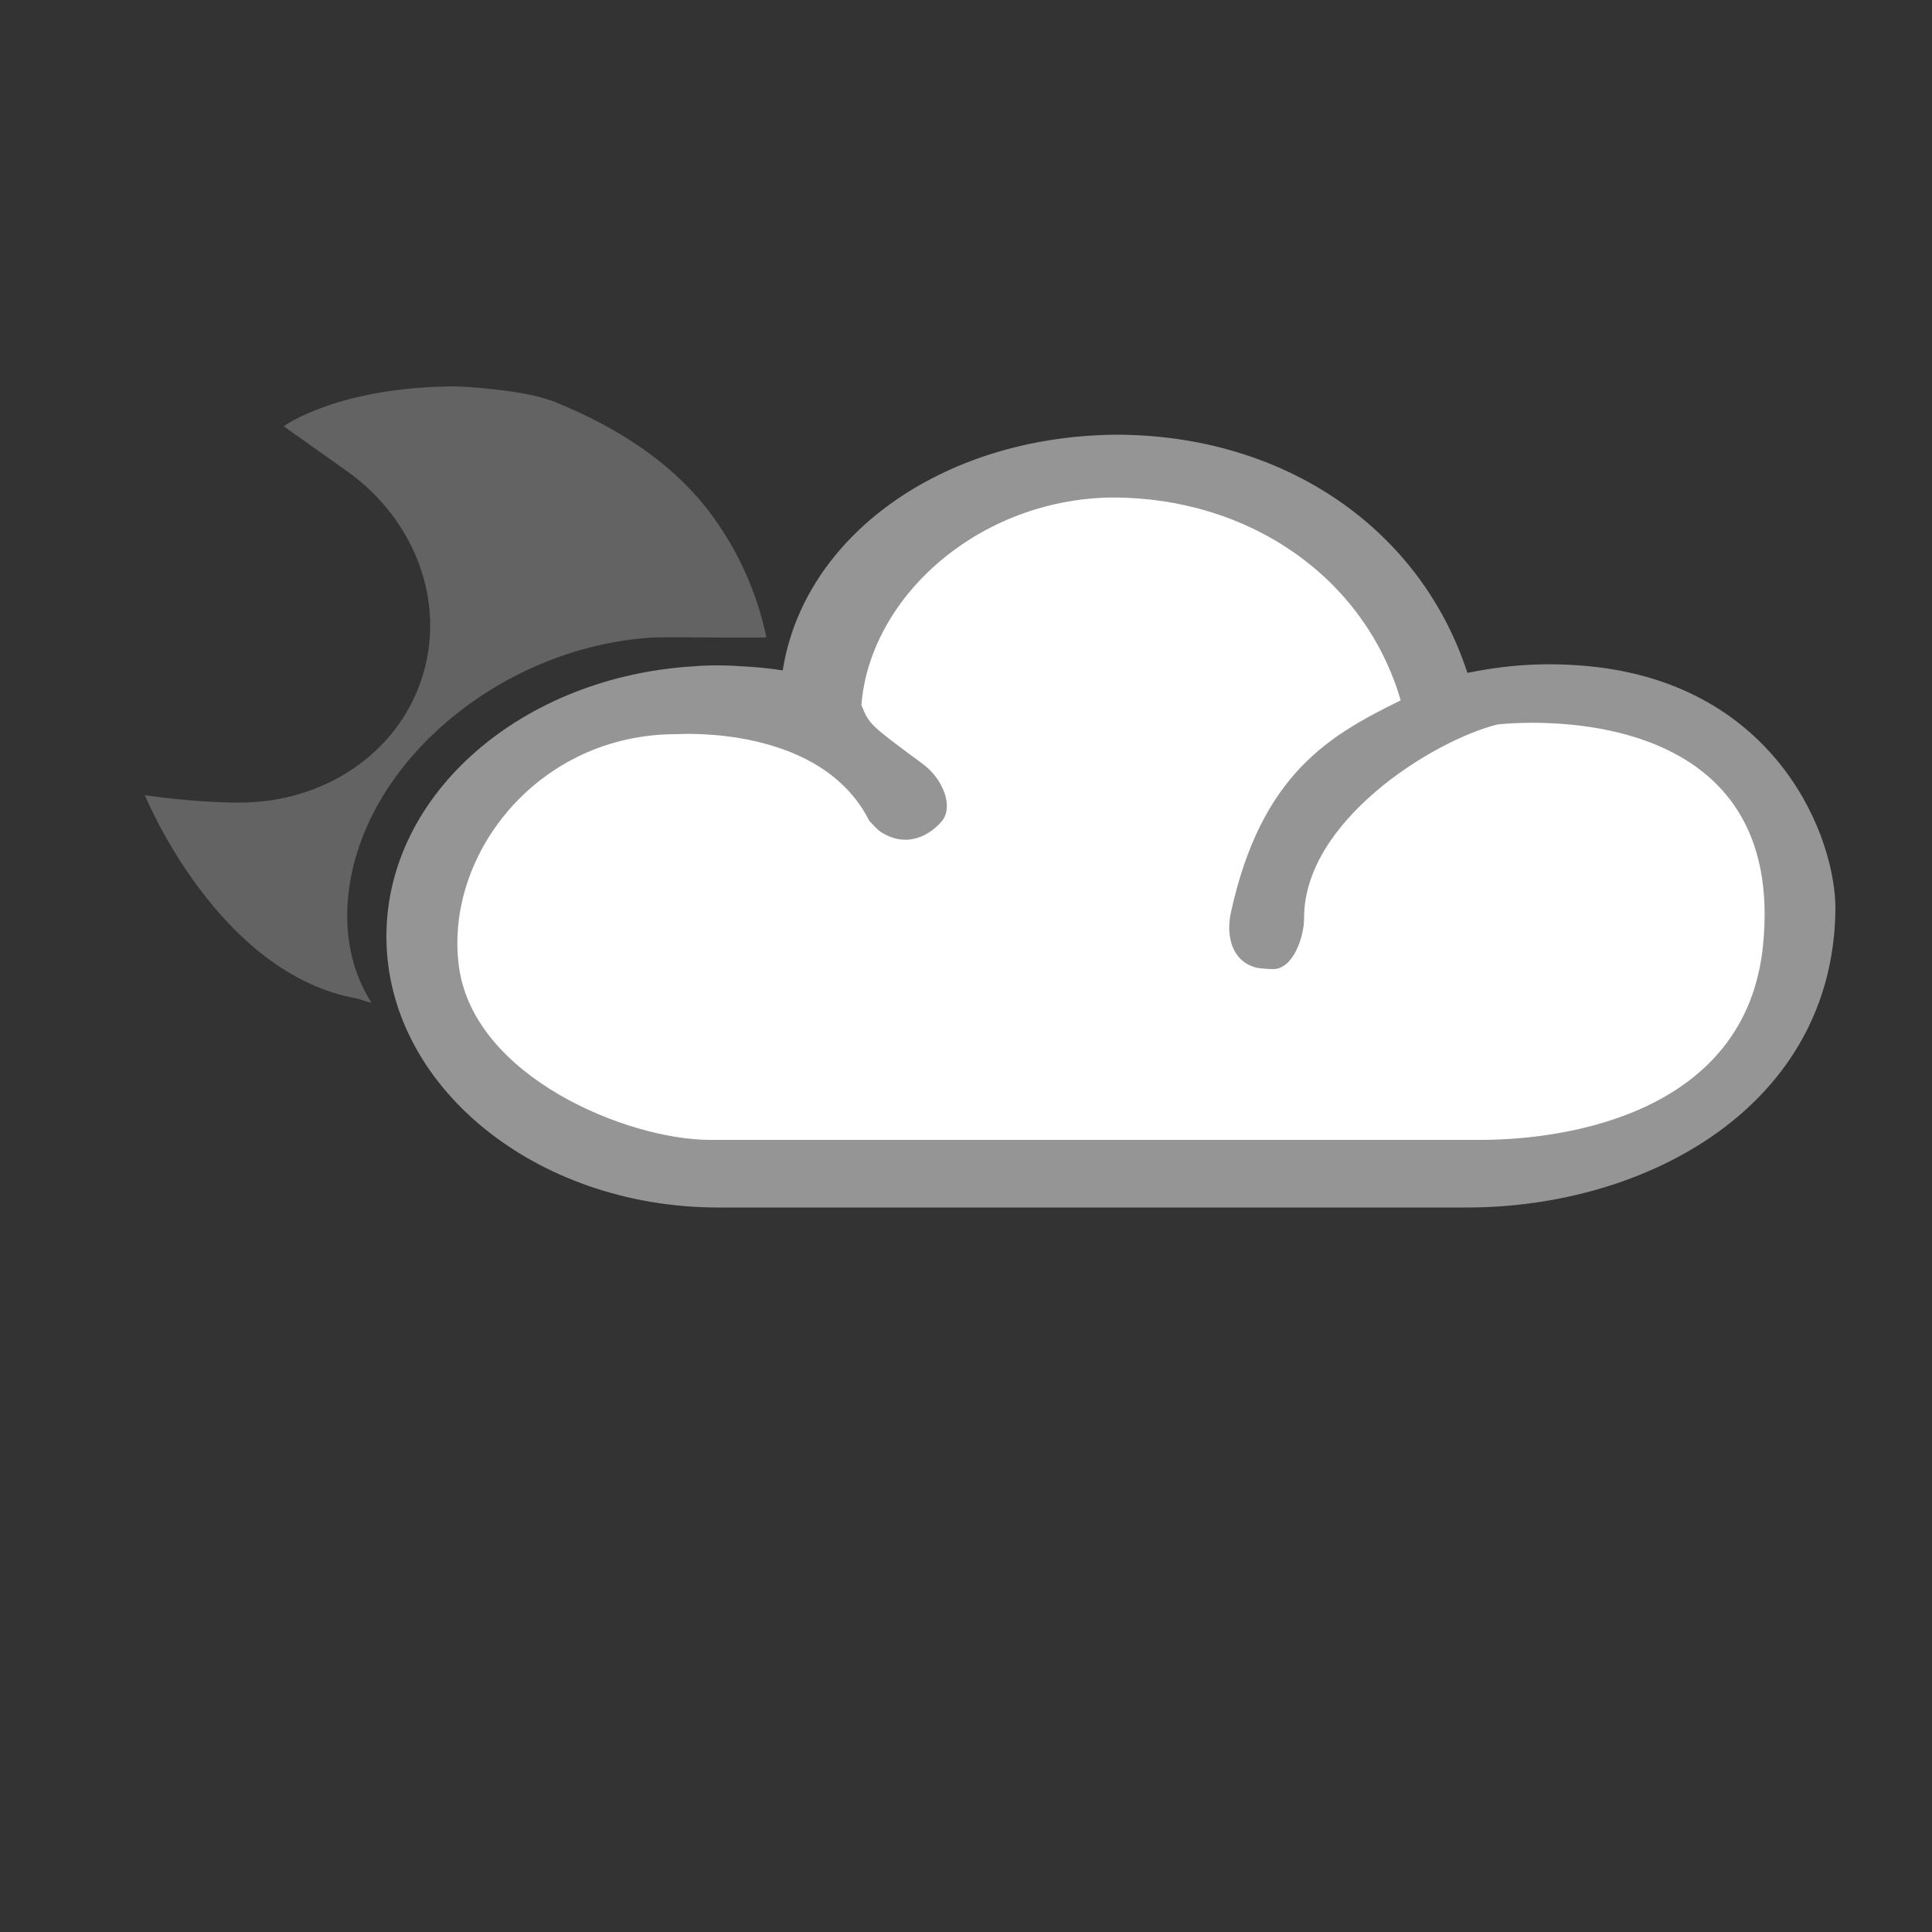 <?xml version="1.0" encoding="UTF-8" standalone="no"?>
<svg width="40px" height="40px" viewBox="0 0 40 40" version="1.1" xmlns="http://www.w3.org/2000/svg" xmlns:xlink="http://www.w3.org/1999/xlink">
    <rect x="0" y="0" width="40" height="40" fill="#333333" stroke="none"/>
    <!-- Generator: Sketch 45 (43475) - http://www.bohemiancoding.com/sketch -->
    <title>2</title>
    <desc>Created with Sketch.</desc>
    <defs></defs>
    <g id="Weather-Icons" stroke="none" stroke-width="1" fill="none" fill-rule="evenodd">
        <g id="2">
            <g id="Icon-/-Weather-symbol-/-Weather-icon-/-2">
                <g id="Icon-/-Weather-icon-/-2">
                    <g id="Icon-/-Weather-symbol-/-Element-/-Cloud-light" transform="translate(8, 9)">
                        <path d="M22.381,4.932 C21.411,1.947 18.593,0 15.101,0 C11.473,0.033 8.636,2.123 8.206,4.88 C7.915,4.833 7.622,4.808 7.325,4.793 C6.849,4.758 6.424,4.786 6.384,4.794 C2.821,4.999 0,7.426 0,10.387 C0,13.482 3.083,16 6.871,16 L22.372,16 C26.114,16 29.939,13.891 30,9.859 C30.025,8.363 28.812,5.213 24.972,4.801 C24,4.7 23.189,4.767 22.381,4.932 Z" id="Path" fill="#959595"></path>
                        <path d="M6.7,14.6 C4.999,14.6 1.8,13.3 1.5,11 C1.2,8.7 3.134,6.2 6,6.2 C6.076,6.2 9,6 10,8 C10.036,8.03 10.164,8.175 10.2,8.2 C10.768,8.594 11.265,8.282 11.5,8 C11.75,7.7 11.522,7.125 11.109,6.82 C10,6 10,6 9.834,5.598 C10.013,3.346 12.274,1.33 15.031,1.3 C17.853,1.299 20.253,2.944 21,5.5 C19.546,6.214 18.115,7.012 17.485,9.889 C17.375,10.39 17.514,10.902 18,11.031 C18.077,11.053 18.285,11.064 18.361,11.064 C18.763,11.064 19,10.424 19,10 C19,8 21.655,6.339 23,6 C24,5.892 29,5.728 28.5,10.589 C28.147,14.015 24.5,14.6 22.656,14.6 L6.7,14.6 Z" id="increase1" fill="#FFFFFF"></path>
                    </g>
                    <g id="Icon-/-Weather-symbol-/-Element-/-Moon-behind-cloud" transform="translate(3, 8)" fill="#636363">
                        <g id="Moon-behind-cloud">
                            <path d="M12.867,5.198 C12.683,4.305 12.31,3.461 11.779,2.722 C10.997,1.632 9.83,0.864 8.485,0.321 C7.812,0.05 6.456,2.19184835e-06 6.456,2.19184835e-06 C4,2.19184835e-06 2.874,0.825 2.874,0.825 L4.181,1.753 C5.271,2.525 5.908,3.733 5.907,4.951 C5.907,5.32 5.85,5.692 5.728,6.059 C5.471,6.841 4.965,7.473 4.304,7.92 C3.644,8.365 2.826,8.617 1.966,8.617 C1,8.617 0,8.464 0,8.464 C0,8.464 1.5,12.165 4.399,12.675 L4.461,12.695 L4.399,12.675 C4.496,12.706 4.594,12.736 4.692,12.763 C4.323,12.181 4.141,11.482 4.2,10.665 C4.4,7.887 7.3,5.401 10.5,5.2 C10.6,5.188 12,5.2 12,5.2 L12.797,5.2 C12.819,5.2 12.843,5.199 12.867,5.198 Z"></path>
                        </g>
                    </g>
                </g>
            </g>
        </g>
    </g>
</svg>